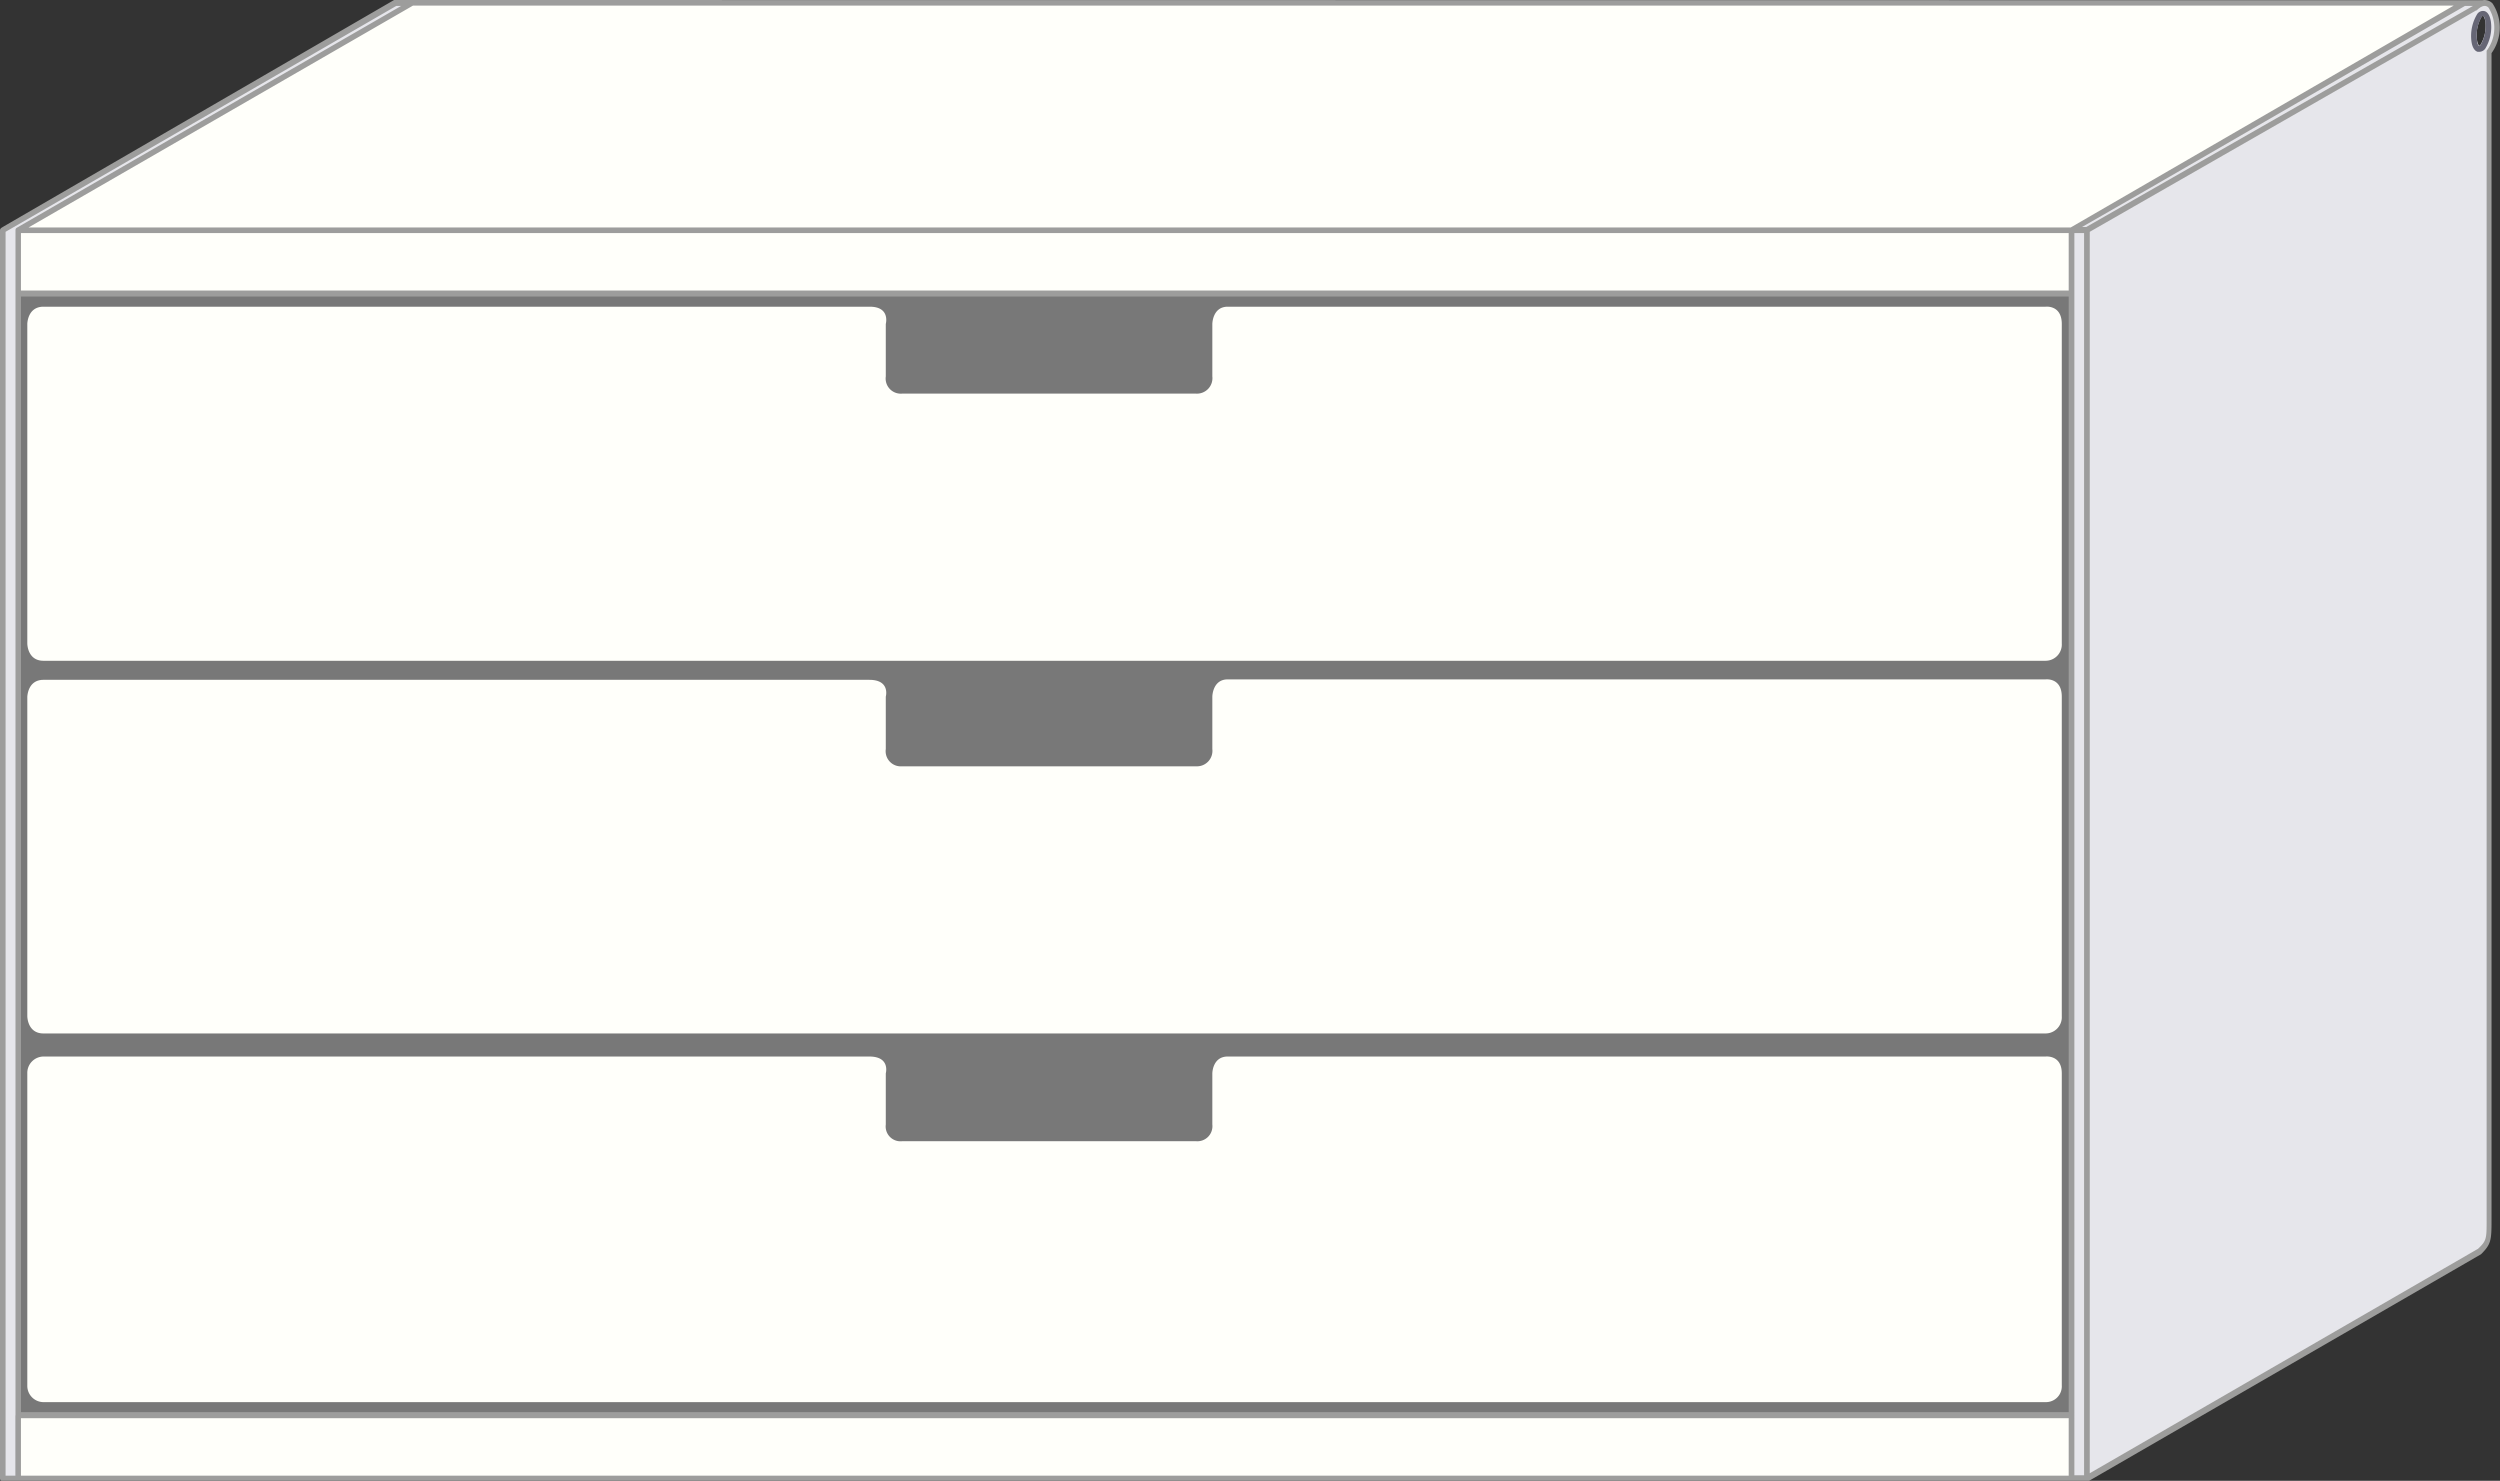 <svg xmlns="http://www.w3.org/2000/svg" width="224.32" height="132.87" viewBox="0 0 224.32 132.87"><rect x="0" y="0" width="224.32" height="132.87" fill="#333333" stroke="none"/><title>cabinet_3d-36-65.5</title><path d="M222.7.28v0s-.47,0-1.59,0L185.87,20.65v112h1.37l35.24-20.37c.81-.81.87-1.07.87-2.8V4.67C224.59,3.42,224.13-.16,222.7.28ZM222.58,4h0a.35.35,0,0,1-.12.11s-.17-.15-.21-.61a3.21,3.21,0,0,1,.42-2,.35.35,0,0,1,.12-.11s.17.15.22.61A3.25,3.25,0,0,1,222.58,4Z" style="fill:#e6e6eb"/><path d="M36.86,112.25c.89-.88.87-1.07.87-2.8V4.67c1.42-1.42.62-5.87-1.3-3.95L1.63,20.65v112Z" style="fill:#fff"/><path d="M36.84,4.65l-.14,0c-.3-.09-.51-.46-.57-1a3.74,3.74,0,0,1,.53-2.38.6.6,0,0,1,.66-.27c.3.09.51.46.57,1a3.74,3.74,0,0,1-.54,2.39A.65.65,0,0,1,36.84,4.65Zm.34-3.23s-.06,0-.13.11a3.27,3.27,0,0,0-.42,2c0,.46.18.6.21.61s.06,0,.12-.11h0a3.19,3.19,0,0,0,.43-2C37.34,1.57,37.21,1.43,37.18,1.42Z"/><line x1="0.25" y1="20.65" x2="1.63" y2="20.65" style="fill:#fff"/><path d="M1.62,20.91H.25A.25.25,0,0,1,0,20.66a.25.25,0,0,1,.25-.25H1.62a.26.26,0,0,1,.26.25A.26.26,0,0,1,1.62,20.91Z"/><path d="M36.9,2.85a10.3,10.3,0,0,0,.18-2.6s-.47,0-1.59,0L.25,20.65v112H1.62l33.87-20.37c1.58-1.58,1.41-1.76,1.41-3.49V2.85Z" style="fill:#e6e6eb"/><path d="M222.46,4.65l-.14,0c-.31-.09-.51-.46-.57-1a3.8,3.8,0,0,1,.52-2.38.62.62,0,0,1,.67-.27c.3.09.5.46.57,1A3.74,3.74,0,0,1,223,4.36.68.68,0,0,1,222.46,4.65Zm.33-3.23a.35.35,0,0,0-.12.11,3.21,3.21,0,0,0-.42,2c0,.46.18.6.21.61a.35.35,0,0,0,.12-.11h0A3.25,3.25,0,0,0,223,2C223,1.57,222.83,1.43,222.79,1.42Z" style="fill:#666675"/><line x1="185.87" y1="20.65" x2="187.24" y2="20.65" style="fill:#fff"/><rect x="1.63" y="26.32" width="184.24" height="100.64" style="fill:#787878"/><polygon points="36.99 0.25 1.63 20.66 1.63 26.32 185.87 26.32 185.87 20.66 221.11 0.29 36.99 0.25" style="fill:#fffffa"/><rect x="1.63" y="126.96" width="184.24" height="5.67" style="fill:#fffffa"/><path d="M223.65.31a1,1,0,0,0-.91-.29l0,0s-.47,0-1.6,0L37.23,0h-.14s-.48,0-1.61,0a.27.27,0,0,0-.12,0L.12,20.44a.26.26,0,0,0-.12.22v112a.25.25,0,0,0,.25.25h187a.28.28,0,0,0,.13,0l35.24-20.37,0,0c.88-.88.94-1.22.94-3V4.77A3.93,3.93,0,0,0,223.65.31ZM1.88,20.91H185.62v5.16H1.88Zm183.92-.5H2.56L37.06.5l183.11,0ZM1.38,127v5.41H.5V20.8L35.56.53H36L1.5,20.44h0a.24.24,0,0,0-.11.21V127Zm.5-100.39H185.62V126.71H1.88Zm0,100.64H185.62v5.16H1.88ZM187,132.37h-.87V20.91H187Zm.19-112h-.38L193,16.82,221.18.53l.72,0h0Zm36-15.92a.24.24,0,0,0-.07.18V109.45c0,1.69,0,1.88-.77,2.6l-34.84,20.14V20.8L222.17.94l.05,0c.66-.66,1-.34,1.08-.24A3.42,3.42,0,0,1,223.17,4.49Z" style="fill:#9d9d9c"/><path d="M107.34,35.32H80.93a1.36,1.36,0,0,1-1.45-1.55v-4.7s.43-1.55-1.44-1.55H3.9c-1.44,0-1.45,1.55-1.45,1.55V57.74s0,1.55,1.45,1.55H183.55A1.46,1.46,0,0,0,185,57.74V29.07c0-1.73-1.45-1.55-1.45-1.55H110.16c-1.37,0-1.38,1.55-1.38,1.55v4.7A1.39,1.39,0,0,1,107.34,35.32Z" style="fill:#fffffa"/><path d="M107.34,68.76H80.93a1.36,1.36,0,0,1-1.45-1.55v-4.7S79.91,61,78,61H3.9c-1.44,0-1.45,1.55-1.45,1.55V91.18s0,1.55,1.45,1.55H183.55A1.46,1.46,0,0,0,185,91.18V62.51c0-1.73-1.45-1.55-1.45-1.55H110.16c-1.37,0-1.38,1.55-1.38,1.55v4.7A1.39,1.39,0,0,1,107.34,68.76Z" style="fill:#fffffa"/><path d="M107.34,102.4H80.93a1.33,1.33,0,0,1-1.45-1.5V96.31S79.91,94.8,78,94.8H3.9a1.47,1.47,0,0,0-1.45,1.51v28a1.46,1.46,0,0,0,1.45,1.5H183.55a1.42,1.42,0,0,0,1.45-1.5V96.31c0-1.68-1.45-1.51-1.45-1.51H110.16c-1.37,0-1.38,1.51-1.38,1.51v4.59A1.35,1.35,0,0,1,107.34,102.4Z" style="fill:#fffffa"/></svg>